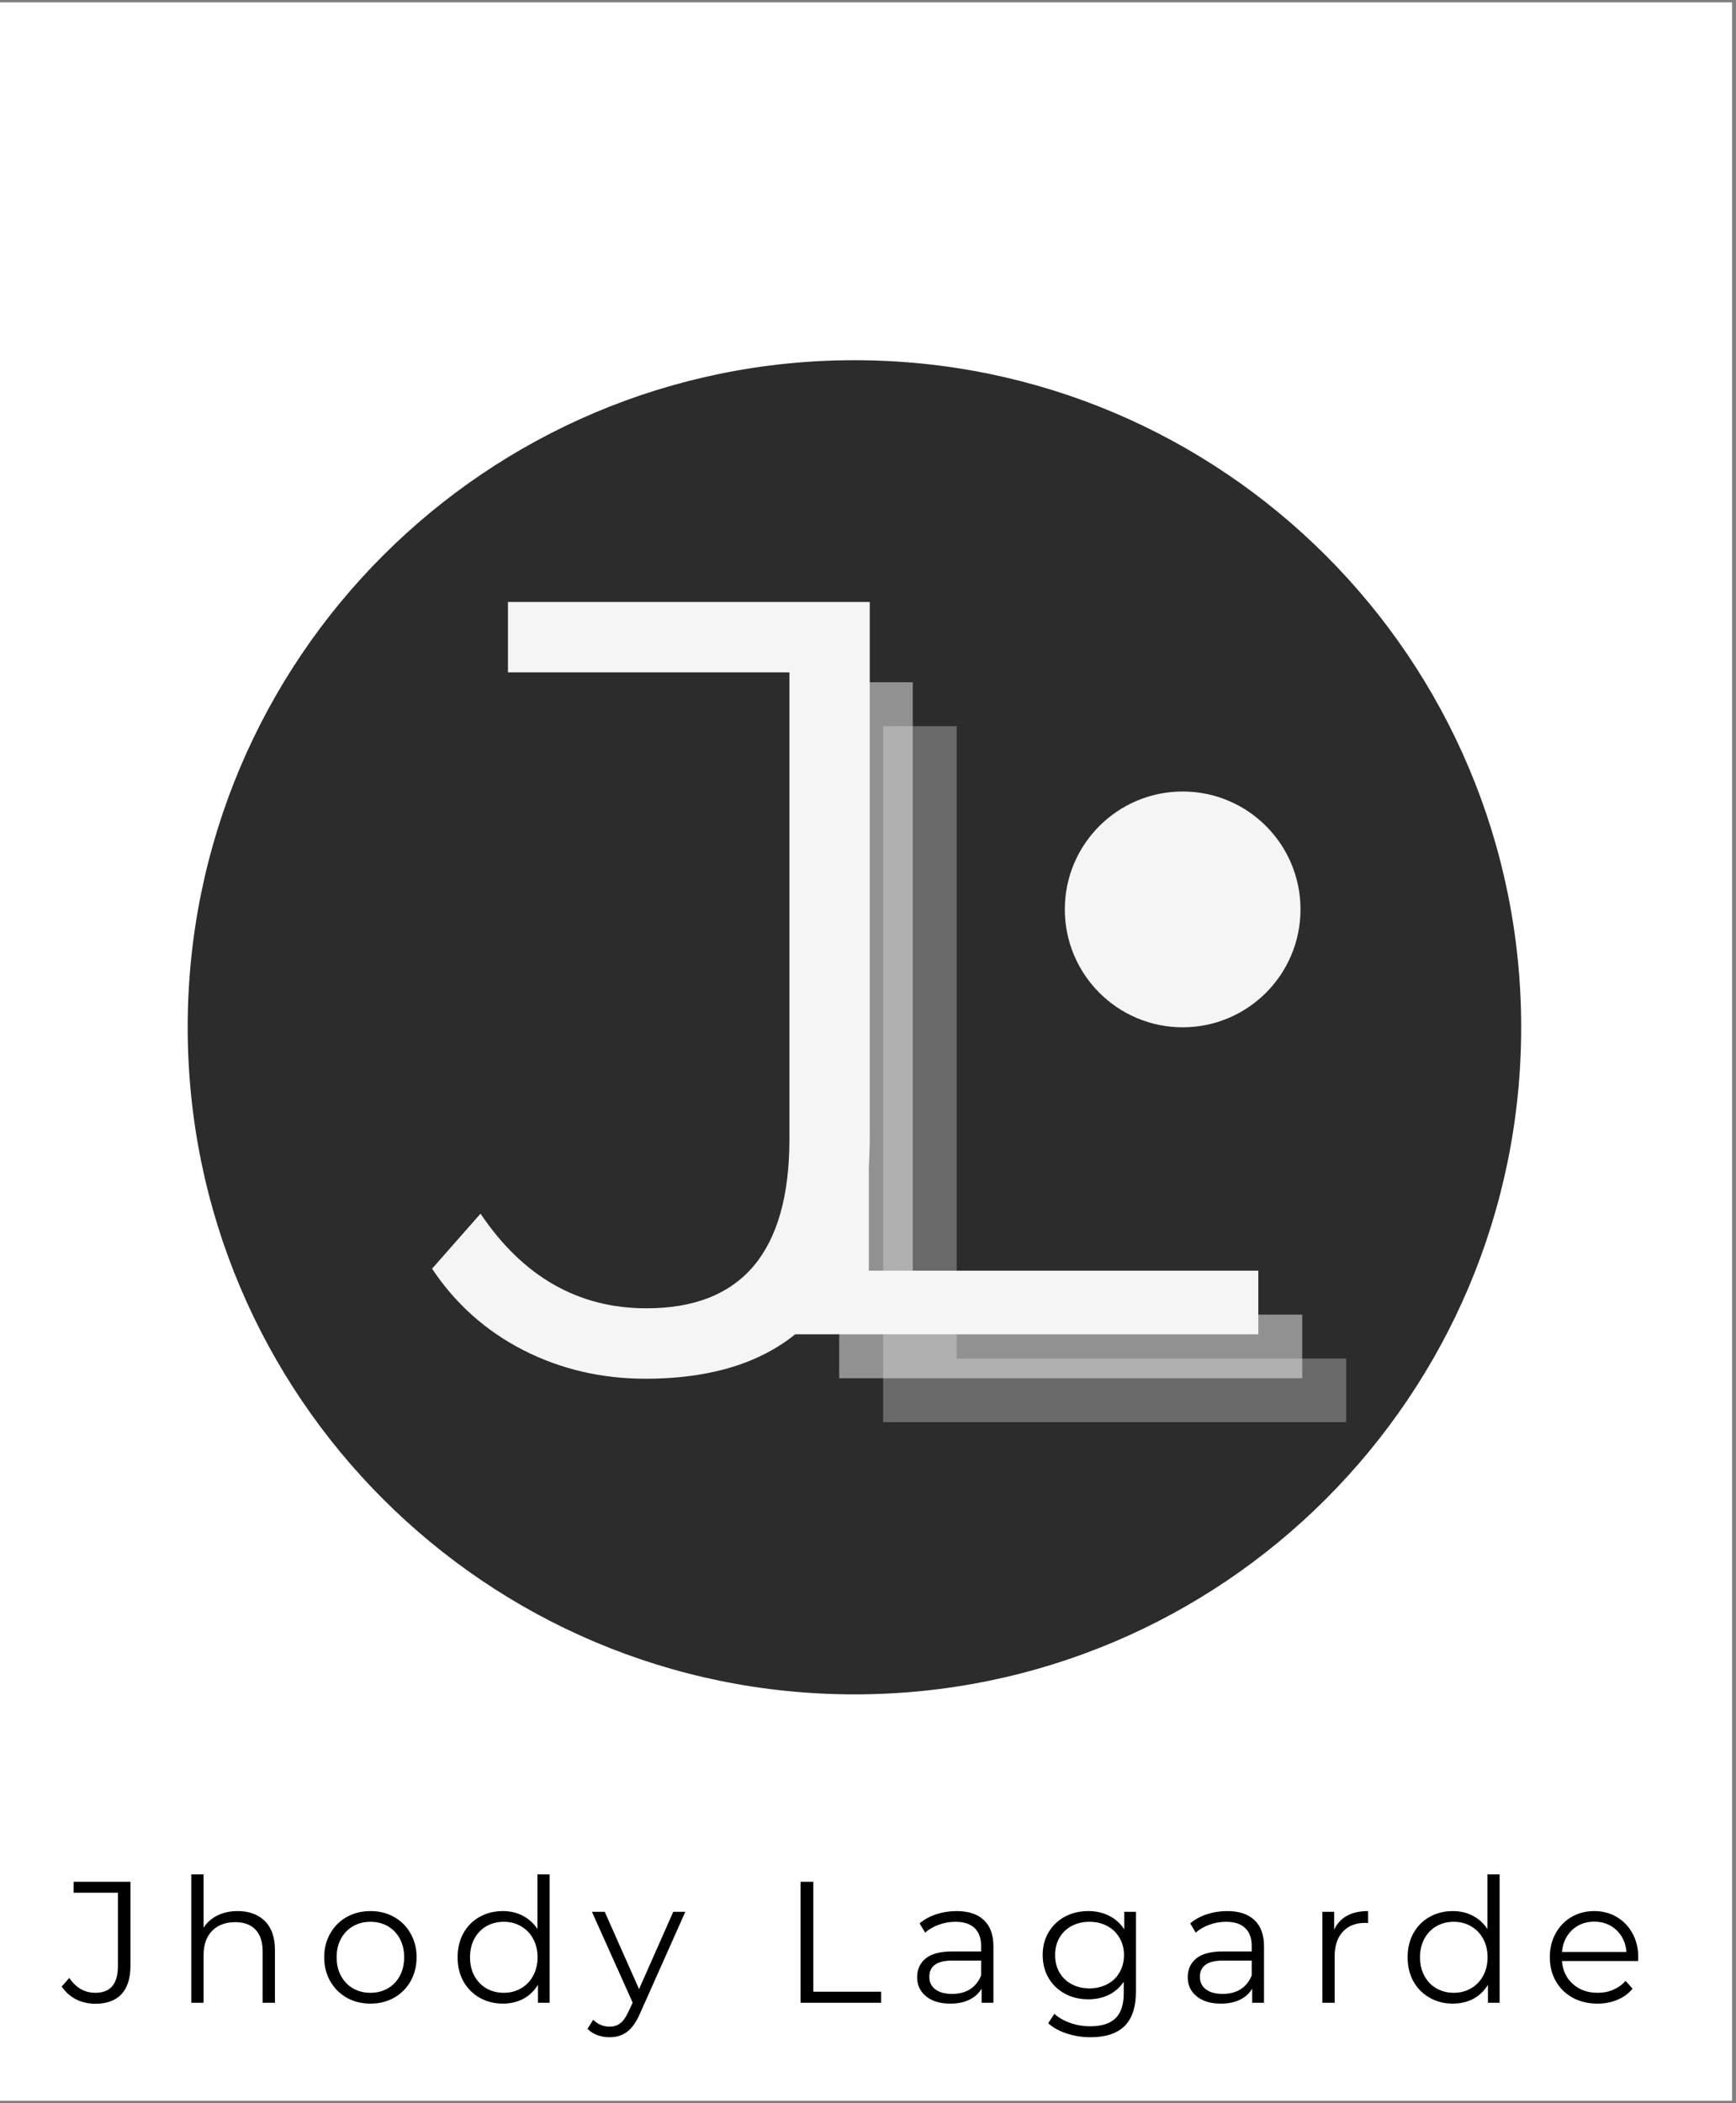 <svg xmlns="http://www.w3.org/2000/svg" xmlns:xlink="http://www.w3.org/1999/xlink" width="294" zoomAndPan="magnify" viewBox="0 0 220.5 267" height="356" preserveAspectRatio="xMidYMid meet" version="1.0"><rect x="0" y="0" width="220.5" height="267" fill="#808080" stroke="none"/><defs><g/><clipPath id="fde934e8d1"><path d="M 0 0.301 L 220 0.301 L 220 266.695 L 0 266.695 Z M 0 0.301 " clip-rule="nonzero"/></clipPath><clipPath id="5b1e7309b4"><path d="M 23.84 45.73 L 193.215 45.73 L 193.215 215.105 L 23.84 215.105 Z M 23.84 45.73 " clip-rule="nonzero"/></clipPath><clipPath id="f55fcd0dca"><path d="M 108.527 45.73 C 61.754 45.73 23.84 83.645 23.84 130.418 C 23.84 177.188 61.754 215.105 108.527 215.105 C 155.301 215.105 193.215 177.188 193.215 130.418 C 193.215 83.645 155.301 45.73 108.527 45.73 Z M 108.527 45.73 " clip-rule="nonzero"/></clipPath><clipPath id="7783622b1f"><path d="M 135.25 100.484 L 165.184 100.484 L 165.184 130.418 L 135.25 130.418 Z M 135.25 100.484 " clip-rule="nonzero"/></clipPath><clipPath id="7a0c8570b4"><path d="M 150.219 100.484 C 141.953 100.484 135.25 107.184 135.25 115.449 C 135.25 123.715 141.953 130.418 150.219 130.418 C 158.484 130.418 165.184 123.715 165.184 115.449 C 165.184 107.184 158.484 100.484 150.219 100.484 Z M 150.219 100.484 " clip-rule="nonzero"/></clipPath></defs><g clip-path="url(#fde934e8d1)"><path fill="#ffffff" d="M 0 0.301 L 220 0.301 L 220 266.699 L 0 266.699 Z M 0 0.301 " fill-opacity="1" fill-rule="nonzero"/></g><g clip-path="url(#5b1e7309b4)"><g clip-path="url(#f55fcd0dca)"><path fill="#2c2c2c" d="M 23.84 45.73 L 193.215 45.73 L 193.215 215.105 L 23.84 215.105 Z M 23.84 45.73 " fill-opacity="1" fill-rule="nonzero"/></g></g><g fill="#000000" fill-opacity="1"><g transform="translate(7.946, 254.257)"><g><path d="M 4.156 0.125 C 3.27 0.125 2.453 -0.062 1.703 -0.438 C 0.961 -0.82 0.359 -1.363 -0.109 -2.062 L 0.859 -3.156 C 1.703 -1.895 2.805 -1.266 4.172 -1.266 C 6.078 -1.266 7.031 -2.395 7.031 -4.656 L 7.031 -13.969 L 1.406 -13.969 L 1.406 -15.359 L 8.625 -15.359 L 8.625 -4.719 C 8.625 -3.113 8.242 -1.906 7.484 -1.094 C 6.734 -0.281 5.625 0.125 4.156 0.125 Z M 4.156 0.125 "/></g></g></g><g fill="#000000" fill-opacity="1"><g transform="translate(22.124, 254.257)"><g><path d="M 8.062 -11.641 C 9.508 -11.641 10.66 -11.219 11.516 -10.375 C 12.367 -9.531 12.797 -8.305 12.797 -6.703 L 12.797 0 L 11.234 0 L 11.234 -6.547 C 11.234 -7.742 10.93 -8.656 10.328 -9.281 C 9.734 -9.914 8.879 -10.234 7.766 -10.234 C 6.523 -10.234 5.539 -9.863 4.812 -9.125 C 4.094 -8.383 3.734 -7.363 3.734 -6.062 L 3.734 0 L 2.172 0 L 2.172 -16.297 L 3.734 -16.297 L 3.734 -9.531 C 4.16 -10.195 4.742 -10.711 5.484 -11.078 C 6.234 -11.453 7.094 -11.641 8.062 -11.641 Z M 8.062 -11.641 "/></g></g></g><g fill="#000000" fill-opacity="1"><g transform="translate(40.164, 254.257)"><g><path d="M 6.891 0.109 C 5.773 0.109 4.77 -0.141 3.875 -0.641 C 2.988 -1.148 2.289 -1.848 1.781 -2.734 C 1.27 -3.629 1.016 -4.645 1.016 -5.781 C 1.016 -6.906 1.27 -7.91 1.781 -8.797 C 2.289 -9.691 2.988 -10.391 3.875 -10.891 C 4.77 -11.391 5.773 -11.641 6.891 -11.641 C 8.004 -11.641 9.004 -11.391 9.891 -10.891 C 10.785 -10.391 11.484 -9.691 11.984 -8.797 C 12.492 -7.91 12.75 -6.906 12.75 -5.781 C 12.75 -4.645 12.492 -3.629 11.984 -2.734 C 11.484 -1.848 10.785 -1.148 9.891 -0.641 C 9.004 -0.141 8.004 0.109 6.891 0.109 Z M 6.891 -1.266 C 7.711 -1.266 8.445 -1.453 9.094 -1.828 C 9.75 -2.203 10.258 -2.734 10.625 -3.422 C 10.988 -4.109 11.172 -4.895 11.172 -5.781 C 11.172 -6.656 10.988 -7.438 10.625 -8.125 C 10.258 -8.812 9.75 -9.344 9.094 -9.719 C 8.445 -10.094 7.711 -10.281 6.891 -10.281 C 6.066 -10.281 5.328 -10.094 4.672 -9.719 C 4.023 -9.344 3.516 -8.812 3.141 -8.125 C 2.773 -7.438 2.594 -6.656 2.594 -5.781 C 2.594 -4.895 2.773 -4.109 3.141 -3.422 C 3.516 -2.734 4.023 -2.203 4.672 -1.828 C 5.328 -1.453 6.066 -1.266 6.891 -1.266 Z M 6.891 -1.266 "/></g></g></g><g fill="#000000" fill-opacity="1"><g transform="translate(57.107, 254.257)"><g><path d="M 12.703 -16.297 L 12.703 0 L 11.219 0 L 11.219 -2.281 C 10.75 -1.508 10.129 -0.914 9.359 -0.5 C 8.586 -0.094 7.723 0.109 6.766 0.109 C 5.68 0.109 4.695 -0.141 3.812 -0.641 C 2.938 -1.141 2.25 -1.832 1.75 -2.719 C 1.258 -3.613 1.016 -4.633 1.016 -5.781 C 1.016 -6.914 1.258 -7.93 1.75 -8.828 C 2.25 -9.723 2.938 -10.414 3.812 -10.906 C 4.695 -11.395 5.68 -11.641 6.766 -11.641 C 7.703 -11.641 8.547 -11.441 9.297 -11.047 C 10.047 -10.66 10.664 -10.098 11.156 -9.359 L 11.156 -16.297 Z M 6.891 -1.266 C 7.691 -1.266 8.414 -1.453 9.062 -1.828 C 9.719 -2.203 10.234 -2.734 10.609 -3.422 C 10.984 -4.109 11.172 -4.895 11.172 -5.781 C 11.172 -6.656 10.984 -7.438 10.609 -8.125 C 10.234 -8.812 9.719 -9.344 9.062 -9.719 C 8.414 -10.094 7.691 -10.281 6.891 -10.281 C 6.066 -10.281 5.328 -10.094 4.672 -9.719 C 4.023 -9.344 3.516 -8.812 3.141 -8.125 C 2.773 -7.438 2.594 -6.656 2.594 -5.781 C 2.594 -4.895 2.773 -4.109 3.141 -3.422 C 3.516 -2.734 4.023 -2.203 4.672 -1.828 C 5.328 -1.453 6.066 -1.266 6.891 -1.266 Z M 6.891 -1.266 "/></g></g></g><g fill="#000000" fill-opacity="1"><g transform="translate(75.17, 254.257)"><g><path d="M 11.875 -11.547 L 6.109 1.391 C 5.641 2.461 5.098 3.227 4.484 3.688 C 3.867 4.145 3.129 4.375 2.266 4.375 C 1.703 4.375 1.18 4.285 0.703 4.109 C 0.223 3.93 -0.191 3.664 -0.547 3.312 L 0.172 2.156 C 0.754 2.738 1.457 3.031 2.281 3.031 C 2.812 3.031 3.258 2.883 3.625 2.594 C 4 2.301 4.348 1.801 4.672 1.094 L 5.188 -0.016 L 0.016 -11.547 L 1.641 -11.547 L 6 -1.734 L 10.344 -11.547 Z M 11.875 -11.547 "/></g></g></g><g fill="#000000" fill-opacity="1"><g transform="translate(90.247, 254.257)"><g/></g></g><g fill="#000000" fill-opacity="1"><g transform="translate(99.18, 254.257)"><g><path d="M 2.5 -15.359 L 4.125 -15.359 L 4.125 -1.406 L 12.734 -1.406 L 12.734 0 L 2.5 0 Z M 2.5 -15.359 "/></g></g></g><g fill="#000000" fill-opacity="1"><g transform="translate(115.289, 254.257)"><g><path d="M 6.219 -11.641 C 7.719 -11.641 8.867 -11.258 9.672 -10.5 C 10.484 -9.75 10.891 -8.633 10.891 -7.156 L 10.891 0 L 9.391 0 L 9.391 -1.797 C 9.047 -1.203 8.531 -0.734 7.844 -0.391 C 7.164 -0.055 6.359 0.109 5.422 0.109 C 4.129 0.109 3.102 -0.195 2.344 -0.812 C 1.582 -1.426 1.203 -2.238 1.203 -3.25 C 1.203 -4.227 1.555 -5.016 2.266 -5.609 C 2.984 -6.211 4.113 -6.516 5.656 -6.516 L 9.328 -6.516 L 9.328 -7.219 C 9.328 -8.219 9.047 -8.977 8.484 -9.5 C 7.93 -10.02 7.125 -10.281 6.062 -10.281 C 5.332 -10.281 4.629 -10.156 3.953 -9.906 C 3.273 -9.664 2.695 -9.332 2.219 -8.906 L 1.516 -10.078 C 2.098 -10.578 2.801 -10.961 3.625 -11.234 C 4.445 -11.504 5.312 -11.641 6.219 -11.641 Z M 5.656 -1.125 C 6.539 -1.125 7.297 -1.32 7.922 -1.719 C 8.555 -2.125 9.023 -2.707 9.328 -3.469 L 9.328 -5.359 L 5.703 -5.359 C 3.734 -5.359 2.75 -4.672 2.75 -3.297 C 2.75 -2.617 3.004 -2.086 3.516 -1.703 C 4.023 -1.316 4.738 -1.125 5.656 -1.125 Z M 5.656 -1.125 "/></g></g></g><g fill="#000000" fill-opacity="1"><g transform="translate(131.42, 254.257)"><g><path d="M 12.859 -11.547 L 12.859 -1.406 C 12.859 0.551 12.379 2.004 11.422 2.953 C 10.461 3.898 9.02 4.375 7.094 4.375 C 6.02 4.375 5.004 4.211 4.047 3.891 C 3.086 3.578 2.312 3.145 1.719 2.594 L 2.5 1.406 C 3.062 1.906 3.738 2.289 4.531 2.562 C 5.332 2.844 6.172 2.984 7.047 2.984 C 8.516 2.984 9.594 2.641 10.281 1.953 C 10.969 1.273 11.312 0.223 11.312 -1.203 L 11.312 -2.672 C 10.82 -1.941 10.188 -1.383 9.406 -1 C 8.625 -0.625 7.758 -0.438 6.812 -0.438 C 5.727 -0.438 4.742 -0.672 3.859 -1.141 C 2.973 -1.617 2.273 -2.285 1.766 -3.141 C 1.266 -4.004 1.016 -4.977 1.016 -6.062 C 1.016 -7.145 1.266 -8.109 1.766 -8.953 C 2.273 -9.805 2.969 -10.469 3.844 -10.938 C 4.719 -11.406 5.707 -11.641 6.812 -11.641 C 7.789 -11.641 8.672 -11.441 9.453 -11.047 C 10.242 -10.648 10.883 -10.078 11.375 -9.328 L 11.375 -11.547 Z M 6.953 -1.828 C 7.785 -1.828 8.539 -2.004 9.219 -2.359 C 9.895 -2.711 10.414 -3.211 10.781 -3.859 C 11.156 -4.504 11.344 -5.238 11.344 -6.062 C 11.344 -6.875 11.156 -7.598 10.781 -8.234 C 10.414 -8.879 9.898 -9.379 9.234 -9.734 C 8.566 -10.098 7.805 -10.281 6.953 -10.281 C 6.117 -10.281 5.367 -10.102 4.703 -9.75 C 4.035 -9.395 3.516 -8.895 3.141 -8.25 C 2.773 -7.602 2.594 -6.875 2.594 -6.062 C 2.594 -5.238 2.773 -4.504 3.141 -3.859 C 3.516 -3.211 4.035 -2.711 4.703 -2.359 C 5.367 -2.004 6.117 -1.828 6.953 -1.828 Z M 6.953 -1.828 "/></g></g></g><g fill="#000000" fill-opacity="1"><g transform="translate(149.658, 254.257)"><g><path d="M 6.219 -11.641 C 7.719 -11.641 8.867 -11.258 9.672 -10.5 C 10.484 -9.75 10.891 -8.633 10.891 -7.156 L 10.891 0 L 9.391 0 L 9.391 -1.797 C 9.047 -1.203 8.531 -0.734 7.844 -0.391 C 7.164 -0.055 6.359 0.109 5.422 0.109 C 4.129 0.109 3.102 -0.195 2.344 -0.812 C 1.582 -1.426 1.203 -2.238 1.203 -3.25 C 1.203 -4.227 1.555 -5.016 2.266 -5.609 C 2.984 -6.211 4.113 -6.516 5.656 -6.516 L 9.328 -6.516 L 9.328 -7.219 C 9.328 -8.219 9.047 -8.977 8.484 -9.5 C 7.93 -10.02 7.125 -10.281 6.062 -10.281 C 5.332 -10.281 4.629 -10.156 3.953 -9.906 C 3.273 -9.664 2.695 -9.332 2.219 -8.906 L 1.516 -10.078 C 2.098 -10.578 2.801 -10.961 3.625 -11.234 C 4.445 -11.504 5.312 -11.641 6.219 -11.641 Z M 5.656 -1.125 C 6.539 -1.125 7.297 -1.32 7.922 -1.719 C 8.555 -2.125 9.023 -2.707 9.328 -3.469 L 9.328 -5.359 L 5.703 -5.359 C 3.734 -5.359 2.75 -4.672 2.75 -3.297 C 2.75 -2.617 3.004 -2.086 3.516 -1.703 C 4.023 -1.316 4.738 -1.125 5.656 -1.125 Z M 5.656 -1.125 "/></g></g></g><g fill="#000000" fill-opacity="1"><g transform="translate(165.789, 254.257)"><g><path d="M 3.672 -9.281 C 4.035 -10.062 4.578 -10.648 5.297 -11.047 C 6.023 -11.441 6.922 -11.641 7.984 -11.641 L 7.984 -10.125 L 7.625 -10.141 C 6.406 -10.141 5.453 -9.766 4.766 -9.016 C 4.078 -8.273 3.734 -7.234 3.734 -5.891 L 3.734 0 L 2.172 0 L 2.172 -11.547 L 3.672 -11.547 Z M 3.672 -9.281 "/></g></g></g><g fill="#000000" fill-opacity="1"><g transform="translate(177.773, 254.257)"><g><path d="M 12.703 -16.297 L 12.703 0 L 11.219 0 L 11.219 -2.281 C 10.75 -1.508 10.129 -0.914 9.359 -0.5 C 8.586 -0.094 7.723 0.109 6.766 0.109 C 5.68 0.109 4.695 -0.141 3.812 -0.641 C 2.938 -1.141 2.25 -1.832 1.75 -2.719 C 1.258 -3.613 1.016 -4.633 1.016 -5.781 C 1.016 -6.914 1.258 -7.93 1.75 -8.828 C 2.25 -9.723 2.938 -10.414 3.812 -10.906 C 4.695 -11.395 5.68 -11.641 6.766 -11.641 C 7.703 -11.641 8.547 -11.441 9.297 -11.047 C 10.047 -10.66 10.664 -10.098 11.156 -9.359 L 11.156 -16.297 Z M 6.891 -1.266 C 7.691 -1.266 8.414 -1.453 9.062 -1.828 C 9.719 -2.203 10.234 -2.734 10.609 -3.422 C 10.984 -4.109 11.172 -4.895 11.172 -5.781 C 11.172 -6.656 10.984 -7.438 10.609 -8.125 C 10.234 -8.812 9.719 -9.344 9.062 -9.719 C 8.414 -10.094 7.691 -10.281 6.891 -10.281 C 6.066 -10.281 5.328 -10.094 4.672 -9.719 C 4.023 -9.344 3.516 -8.812 3.141 -8.125 C 2.773 -7.438 2.594 -6.656 2.594 -5.781 C 2.594 -4.895 2.773 -4.109 3.141 -3.422 C 3.516 -2.734 4.023 -2.203 4.672 -1.828 C 5.328 -1.453 6.066 -1.266 6.891 -1.266 Z M 6.891 -1.266 "/></g></g></g><g fill="#000000" fill-opacity="1"><g transform="translate(195.835, 254.257)"><g><path d="M 12.234 -5.297 L 2.562 -5.297 C 2.656 -4.086 3.117 -3.113 3.953 -2.375 C 4.785 -1.633 5.836 -1.266 7.109 -1.266 C 7.828 -1.266 8.484 -1.395 9.078 -1.656 C 9.68 -1.914 10.203 -2.289 10.641 -2.781 L 11.531 -1.781 C 11.008 -1.164 10.363 -0.695 9.594 -0.375 C 8.832 -0.051 7.988 0.109 7.062 0.109 C 5.883 0.109 4.836 -0.141 3.922 -0.641 C 3.004 -1.148 2.289 -1.848 1.781 -2.734 C 1.27 -3.629 1.016 -4.645 1.016 -5.781 C 1.016 -6.906 1.258 -7.91 1.75 -8.797 C 2.238 -9.691 2.91 -10.391 3.766 -10.891 C 4.617 -11.391 5.582 -11.641 6.656 -11.641 C 7.719 -11.641 8.672 -11.391 9.516 -10.891 C 10.367 -10.391 11.035 -9.695 11.516 -8.812 C 12.004 -7.926 12.25 -6.914 12.25 -5.781 Z M 6.656 -10.297 C 5.539 -10.297 4.602 -9.941 3.844 -9.234 C 3.094 -8.523 2.664 -7.598 2.562 -6.453 L 10.75 -6.453 C 10.656 -7.598 10.227 -8.523 9.469 -9.234 C 8.719 -9.941 7.781 -10.297 6.656 -10.297 Z M 6.656 -10.297 "/></g></g></g><g fill="#f5f5f5" fill-opacity="1"><g transform="translate(55.582, 174.188)"><g><path d="M 26.391 0.844 C 20.805 0.844 15.641 -0.363 10.891 -2.781 C 6.141 -5.207 2.273 -8.656 -0.703 -13.125 L 5.453 -20.109 C 10.848 -12.098 17.875 -8.094 26.531 -8.094 C 38.633 -8.094 44.688 -15.266 44.688 -29.609 L 44.688 -88.828 L 8.938 -88.828 L 8.938 -97.766 L 54.891 -97.766 L 54.891 -30.031 C 54.891 -19.789 52.488 -12.082 47.688 -6.906 C 42.895 -1.738 35.797 0.844 26.391 0.844 Z M 26.391 0.844 "/></g></g></g><g fill="#f5f5f5" fill-opacity="0.302"><g transform="translate(97.78, 180.55)"><g><path d="M 14.391 -88.359 L 23.734 -88.359 L 23.734 -8.078 L 73.203 -8.078 L 73.203 0 L 14.391 0 Z M 14.391 -88.359 "/></g></g></g><g fill="#f5f5f5" fill-opacity="0.502"><g transform="translate(92.202, 174.972)"><g><path d="M 14.391 -88.359 L 23.734 -88.359 L 23.734 -8.078 L 73.203 -8.078 L 73.203 0 L 14.391 0 Z M 14.391 -88.359 "/></g></g></g><g fill="#f5f5f5" fill-opacity="1"><g transform="translate(86.623, 169.393)"><g><path d="M 14.391 -88.359 L 23.734 -88.359 L 23.734 -8.078 L 73.203 -8.078 L 73.203 0 L 14.391 0 Z M 14.391 -88.359 "/></g></g></g><g clip-path="url(#7783622b1f)"><g clip-path="url(#7a0c8570b4)"><path fill="#f5f5f5" d="M 135.25 100.484 L 165.184 100.484 L 165.184 130.418 L 135.25 130.418 Z M 135.25 100.484 " fill-opacity="1" fill-rule="nonzero"/></g></g></svg>